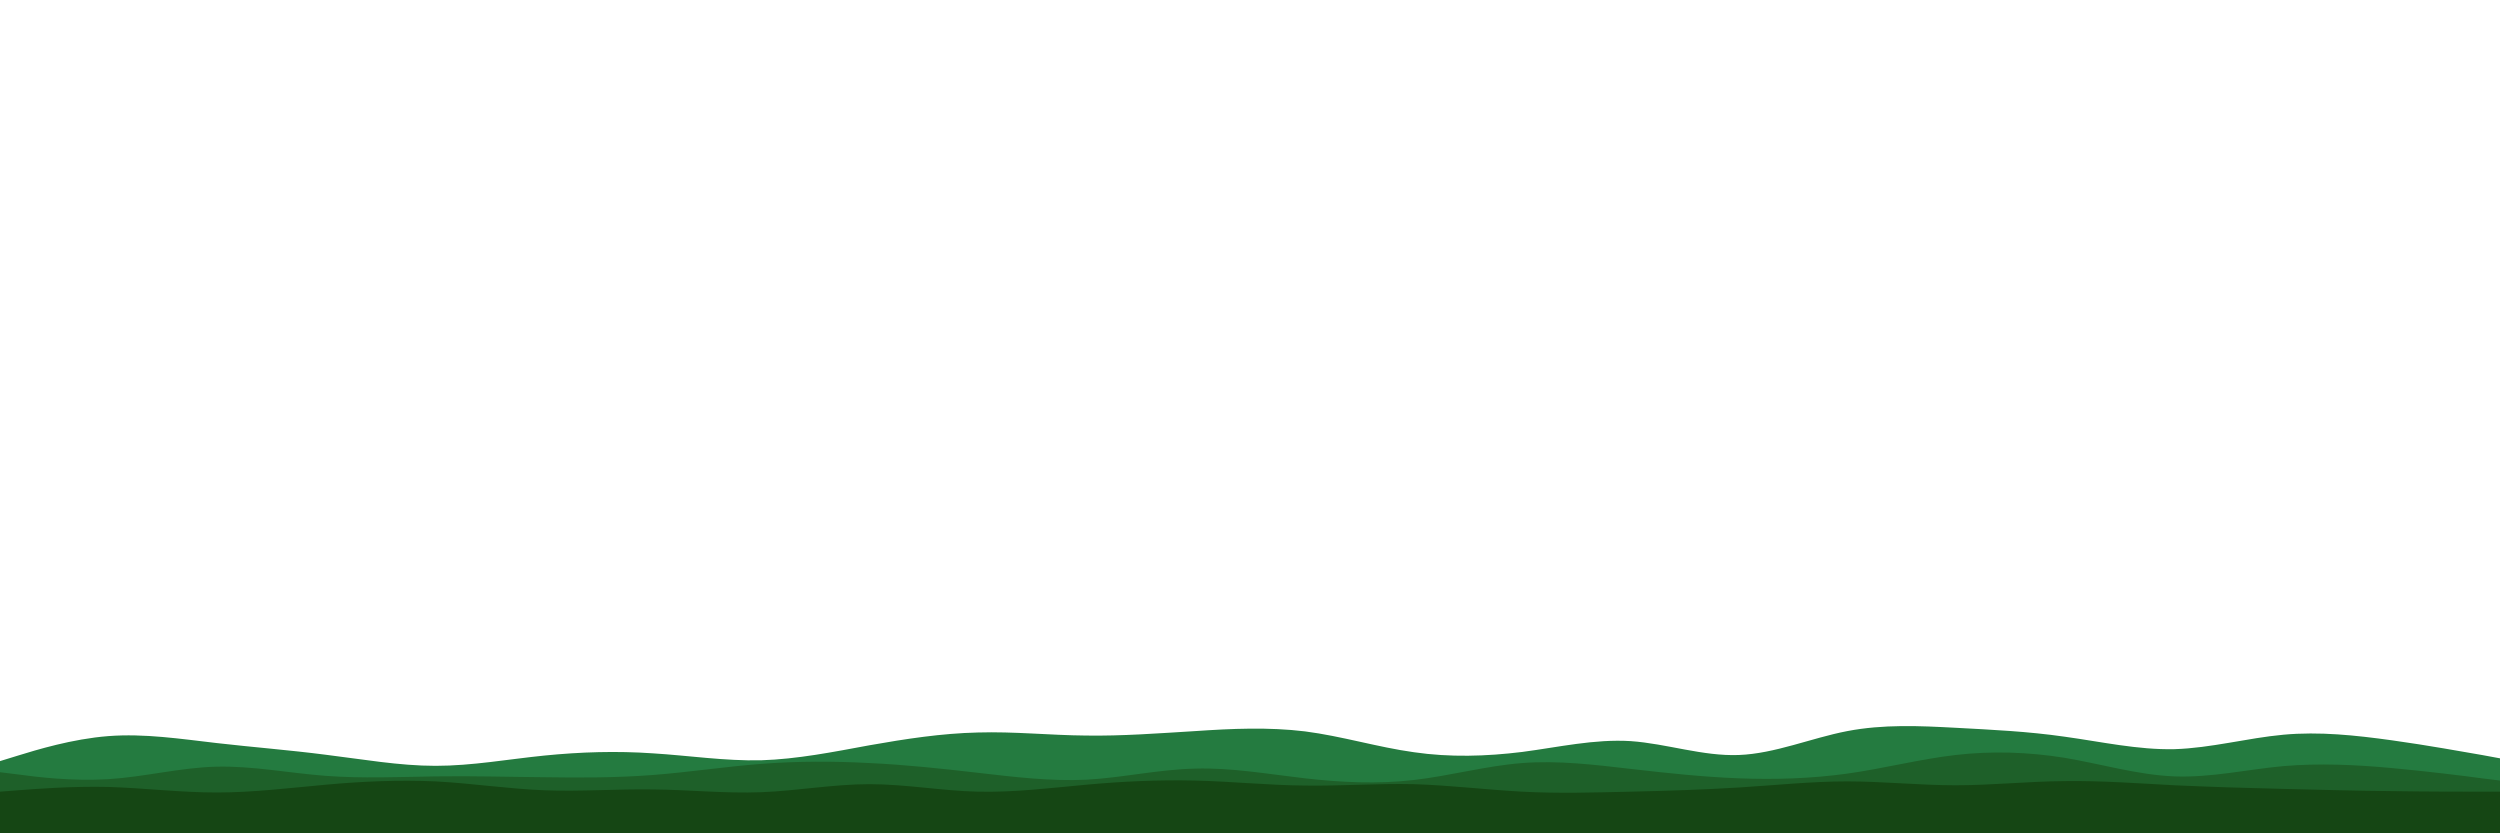 <svg id="visual" viewBox="0 0 900 300" width="900" height="300" xmlns="http://www.w3.org/2000/svg" xmlns:xlink="http://www.w3.org/1999/xlink" version="1.1"><path d="M0 274L6.5 272C13 270 26 266 39 265C52 264 65 266 78 267.5C91 269 104 270 117.2 271.7C130.3 273.3 143.7 275.7 156.8 275.7C170 275.7 183 273.3 196 272C209 270.7 222 270.3 235 271.2C248 272 261 274 274 273.7C287 273.3 300 270.7 313 268.3C326 266 339 264 352 263.7C365 263.3 378 264.7 391 264.8C404 265 417 264 430.2 263.2C443.3 262.3 456.7 261.7 469.8 263.3C483 265 496 269 509 270.8C522 272.7 535 272.3 548 270.7C561 269 574 266 587 266.8C600 267.7 613 272.3 626 271.8C639 271.3 652 265.7 665 263.2C678 260.7 691 261.3 704 262C717 262.7 730 263.3 743.2 265.2C756.3 267 769.7 270 782.8 269.7C796 269.3 809 265.7 822 264.5C835 263.3 848 264.7 861 266.5C874 268.3 887 270.7 893.5 271.8L900 273L900 301L893.5 301C887 301 874 301 861 301C848 301 835 301 822 301C809 301 796 301 782.8 301C769.7 301 756.3 301 743.2 301C730 301 717 301 704 301C691 301 678 301 665 301C652 301 639 301 626 301C613 301 600 301 587 301C574 301 561 301 548 301C535 301 522 301 509 301C496 301 483 301 469.8 301C456.7 301 443.3 301 430.2 301C417 301 404 301 391 301C378 301 365 301 352 301C339 301 326 301 313 301C300 301 287 301 274 301C261 301 248 301 235 301C222 301 209 301 196 301C183 301 170 301 156.8 301C143.7 301 130.3 301 117.2 301C104 301 91 301 78 301C65 301 52 301 39 301C26 301 13 301 6.5 301L0 301Z" fill="#247b40"></path><path d="M0 278L6.5 278.8C13 279.7 26 281.3 39 280.5C52 279.7 65 276.3 78 276C91 275.7 104 278.3 117.2 279.3C130.3 280.3 143.7 279.7 156.8 279.5C170 279.3 183 279.7 196 279.8C209 280 222 280 235 279C248 278 261 276 274 275C287 274 300 274 313 274.7C326 275.3 339 276.7 352 278.2C365 279.7 378 281.3 391 280.7C404 280 417 277 430.2 276.7C443.3 276.3 456.7 278.7 469.8 280.2C483 281.7 496 282.3 509 280.8C522 279.3 535 275.7 548 274.7C561 273.7 574 275.3 587 276.8C600 278.3 613 279.7 626 280.2C639 280.7 652 280.3 665 278.5C678 276.7 691 273.3 704 271.8C717 270.3 730 270.7 743.2 272.8C756.3 275 769.7 279 782.8 279.5C796 280 809 277 822 275.8C835 274.7 848 275.3 861 276.5C874 277.7 887 279.3 893.5 280.2L900 281L900 301L893.5 301C887 301 874 301 861 301C848 301 835 301 822 301C809 301 796 301 782.8 301C769.7 301 756.3 301 743.2 301C730 301 717 301 704 301C691 301 678 301 665 301C652 301 639 301 626 301C613 301 600 301 587 301C574 301 561 301 548 301C535 301 522 301 509 301C496 301 483 301 469.8 301C456.7 301 443.3 301 430.2 301C417 301 404 301 391 301C378 301 365 301 352 301C339 301 326 301 313 301C300 301 287 301 274 301C261 301 248 301 235 301C222 301 209 301 196 301C183 301 170 301 156.8 301C143.7 301 130.3 301 117.2 301C104 301 91 301 78 301C65 301 52 301 39 301C26 301 13 301 6.5 301L0 301Z" fill="#1e6029"></path><path d="M0 285L6.5 284.5C13 284 26 283 39 283.3C52 283.7 65 285.3 78 285.3C91 285.3 104 283.7 117.2 282.5C130.3 281.3 143.7 280.7 156.8 281.3C170 282 183 284 196 284.5C209 285 222 284 235 284.2C248 284.3 261 285.7 274 285.2C287 284.7 300 282.3 313 282.3C326 282.3 339 284.7 352 285C365 285.3 378 283.7 391 282.5C404 281.3 417 280.7 430.2 281C443.3 281.3 456.7 282.7 469.8 282.8C483 283 496 282 509 282.3C522 282.7 535 284.3 548 285C561 285.7 574 285.3 587 285C600 284.7 613 284.3 626 283.5C639 282.7 652 281.3 665 281.3C678 281.3 691 282.7 704 282.7C717 282.7 730 281.3 743.2 281.2C756.3 281 769.7 282 782.8 282.7C796 283.3 809 283.7 822 284C835 284.3 848 284.7 861 284.8C874 285 887 285 893.5 285L900 285L900 301L893.5 301C887 301 874 301 861 301C848 301 835 301 822 301C809 301 796 301 782.8 301C769.7 301 756.3 301 743.2 301C730 301 717 301 704 301C691 301 678 301 665 301C652 301 639 301 626 301C613 301 600 301 587 301C574 301 561 301 548 301C535 301 522 301 509 301C496 301 483 301 469.8 301C456.7 301 443.3 301 430.2 301C417 301 404 301 391 301C378 301 365 301 352 301C339 301 326 301 313 301C300 301 287 301 274 301C261 301 248 301 235 301C222 301 209 301 196 301C183 301 170 301 156.8 301C143.7 301 130.3 301 117.2 301C104 301 91 301 78 301C65 301 52 301 39 301C26 301 13 301 6.5 301L0 301Z" fill="#154614"></path></svg>